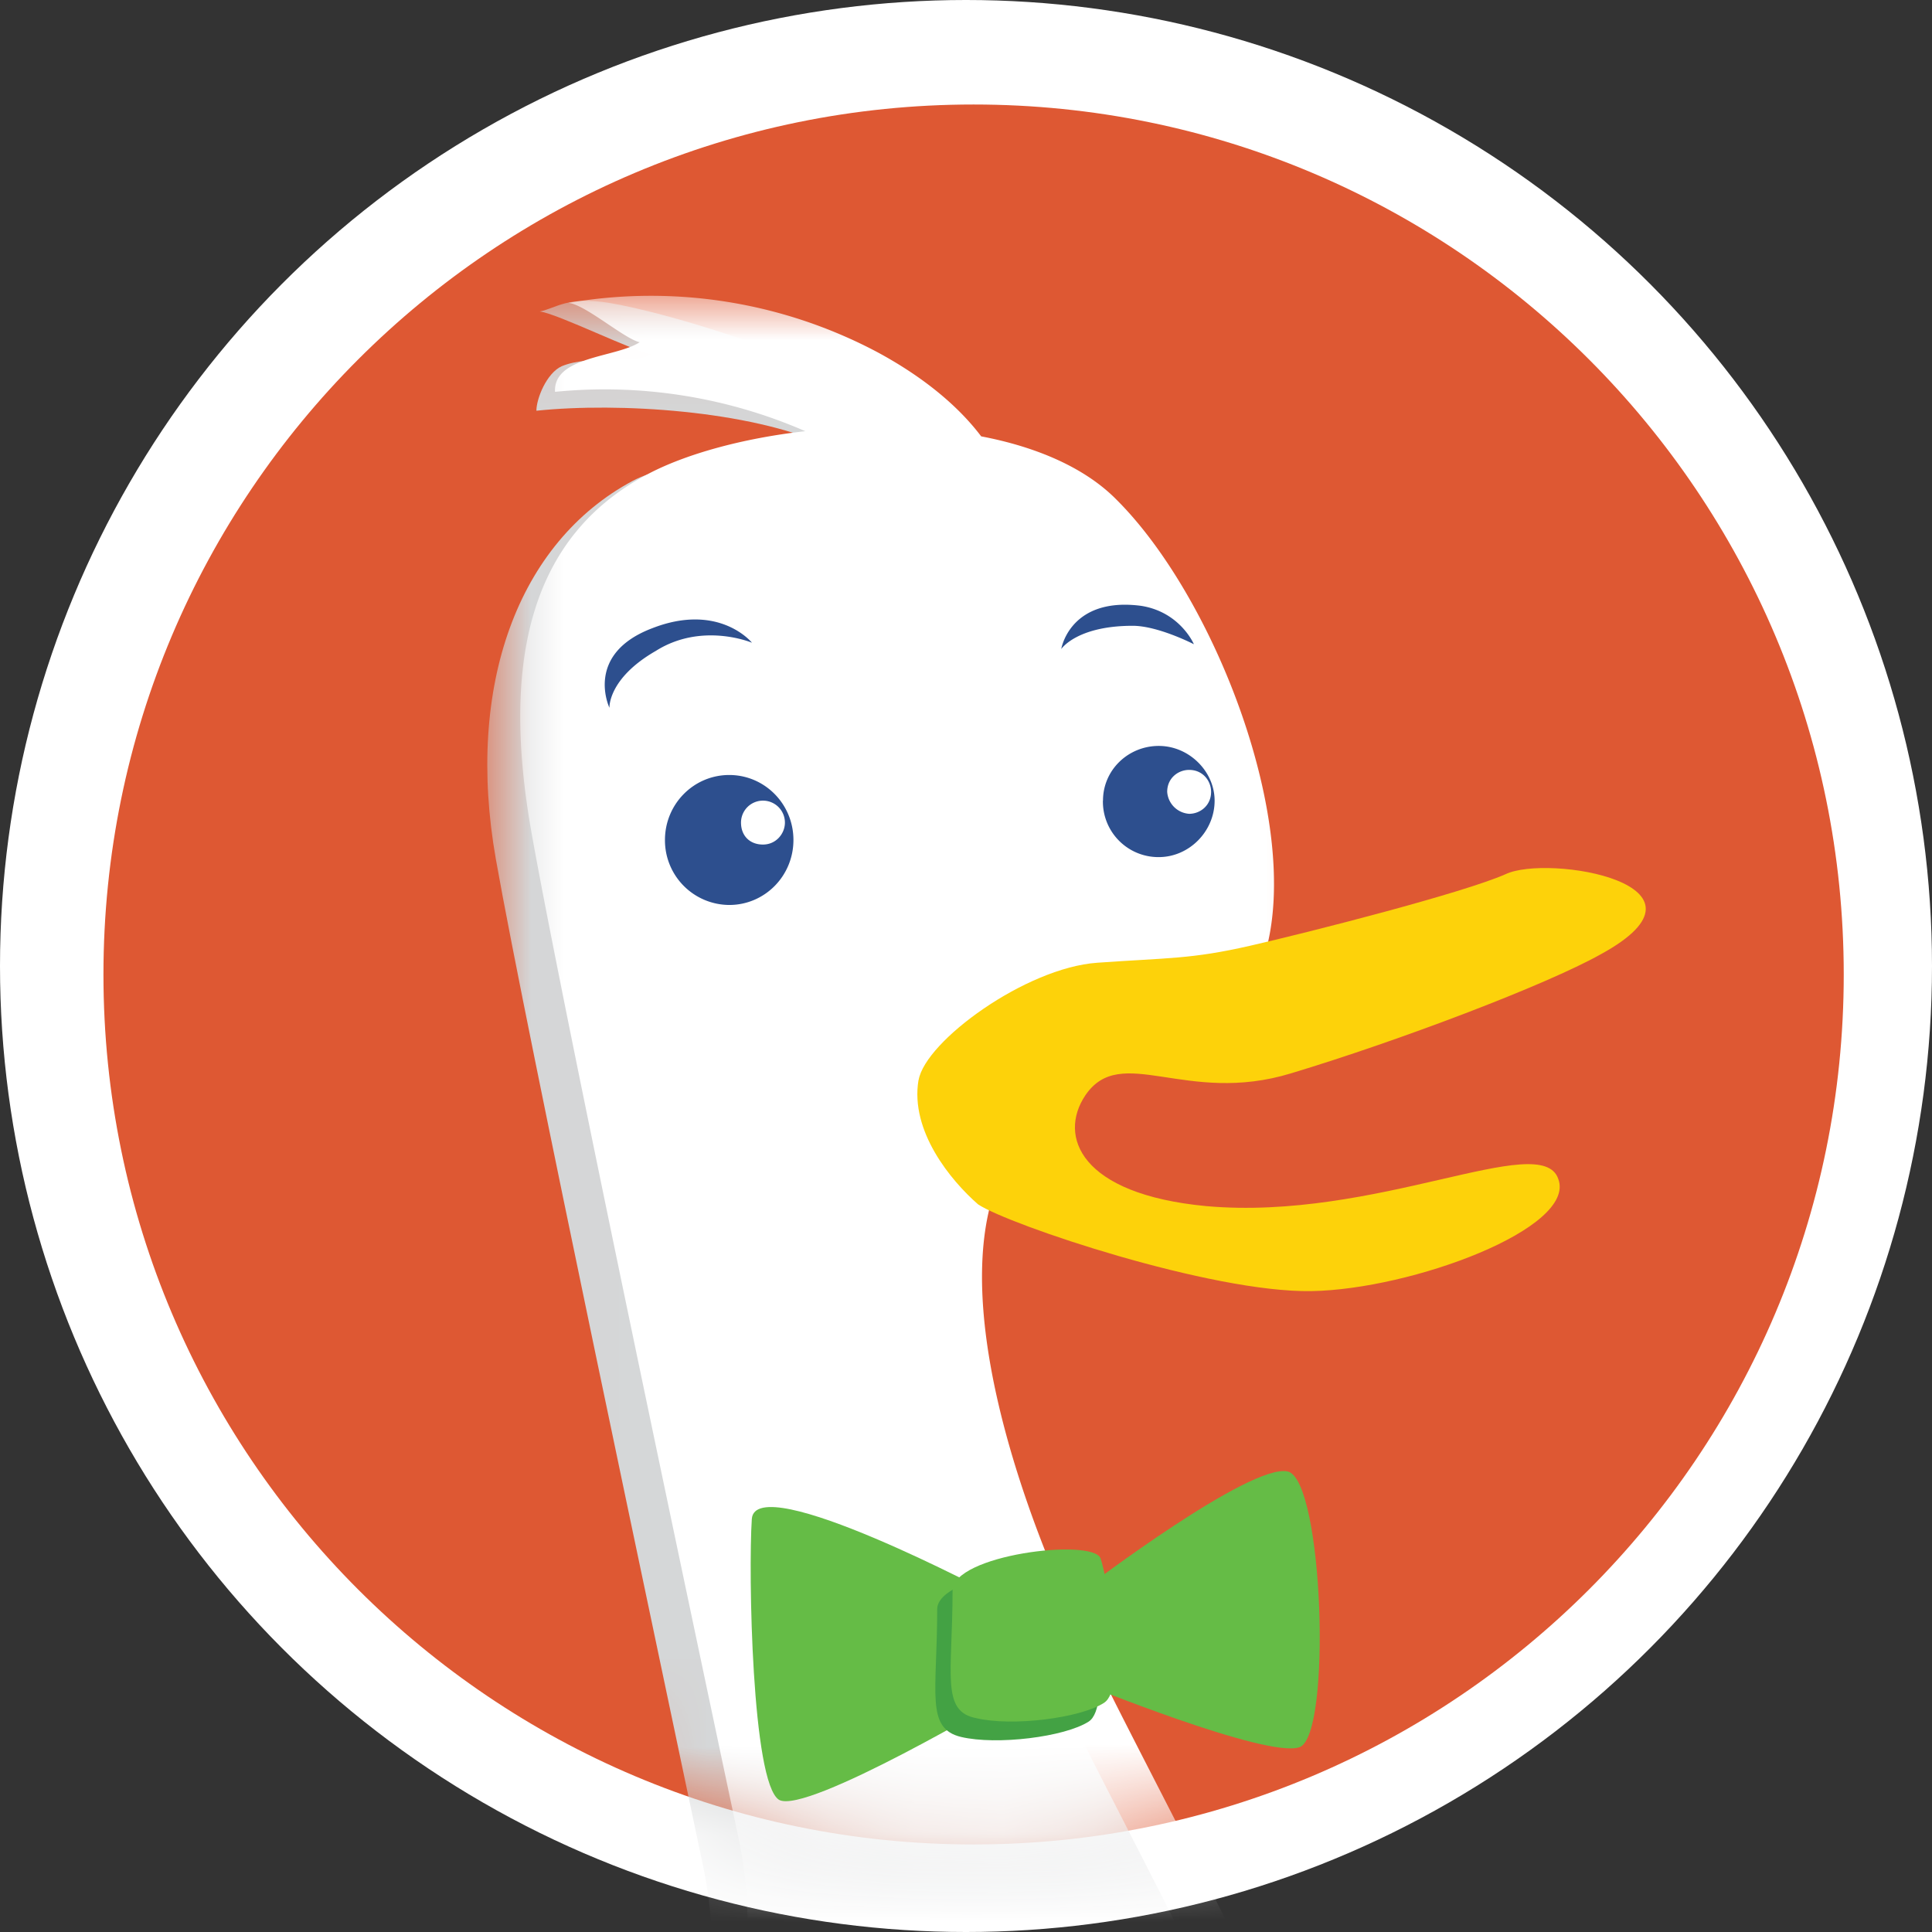 <svg xmlns="http://www.w3.org/2000/svg" xmlns:xlink="http://www.w3.org/1999/xlink" width="22" height="22" viewBox="0 0 22 22">
    <rect x="0" y="0" width="22" height="22" fill="#333333" stroke="none"/>
    <defs>
        <path id="a" d="M9.666 16.858a9.75 9.75 0 0 1-4.114.905 9.741 9.741 0 0 1-5.547-1.727V.035h9.661v16.823z"/>
        <path id="c" d="M9.714 16.676a9.75 9.75 0 0 1-4.538 1.114 9.735 9.735 0 0 1-5.171-1.48V.004h9.71v16.672z"/>
    </defs>
    <g fill="none" fill-rule="evenodd">
        <circle cx="11" cy="11" r="11" fill="#FFF"/>
        <path fill="#DE5833" d="M11.086 1.19c5.473 0 9.909 4.435 9.909 9.907 0 5.47-4.436 9.906-9.909 9.906-5.472 0-9.908-4.435-9.908-9.906 0-5.472 4.436-9.907 9.908-9.907"/>
        <g transform="translate(5.544 3.391)">
            <mask id="b" fill="#fff">
                <use xlink:href="#a"/>
            </mask>
            <path fill="#D5D7D8" d="M9.596 22.633c-.347-1.617-2.369-5.26-3.12-6.817-.77-1.539-1.521-3.72-1.175-5.123.058-.253-.654-2.2-.462-2.337 1.618-1.071 2.041.117 2.696-.37.328-.253.79.195.905-.214.424-1.48-.577-4.052-1.694-5.162-.366-.37-.925-.604-1.541-.72-.25-.332-.635-.663-1.175-.955C3.414.604 2.085.175 1.392.058.911-.019.795.117.602.156.796.176 1.7.623 1.875.643 1.7.76 1.18.643.853.779c-.173.078-.289.37-.289.507.944-.098 2.426 0 3.293.39-.693.077-1.752.174-2.195.408C.352 2.785-.245 4.421.102 6.39c.347 1.967 1.868 9.115 2.369 11.51.481 2.397-1.04 3.935-2.022 4.364l1.04.078-.347.779c1.252.136 2.638-.273 2.638-.273-.27.78-2.157 1.052-2.157 1.052s.905.272 2.369-.273l2.368-.915.694 1.83 1.328-1.324.559 1.403c-.039-.02 1.001-.37.655-1.987" mask="url(#b)"/>
        </g>
        <g transform="translate(5.92 3.364)">
            <mask id="d" fill="#fff">
                <use xlink:href="#c"/>
            </mask>
            <path fill="#FFF" d="M9.644 22.329c-.347-1.617-2.37-5.26-3.12-6.817-.77-1.54-1.521-3.72-1.175-5.123.058-.253.058-1.305.27-1.441 1.617-1.072 1.502-.04 2.157-.507.327-.253.596-.545.712-.954.424-1.48-.578-4.051-1.695-5.162-.365-.37-.924-.603-1.54-.72-.25-.331-.636-.663-1.175-.955A5.499 5.499 0 0 0 .554.085c.193.02.636.41.81.448C1.093.71.38.69.4 1.098a5.72 5.72 0 0 1 2.85.448c-.693.078-1.348.254-1.79.487C.13 2.734-.217 4.137.13 6.104c.347 1.967 1.868 9.135 2.37 11.511.48 2.396-1.04 3.935-2.003 4.363l1.04.078-.347.78c1.252.135 2.638-.274 2.638-.274-.27.78-2.157 1.052-2.157 1.052s.905.273 2.369-.272l2.368-.916.694 1.831 1.328-1.344.559 1.402c-.039-.019 1.001-.37.655-1.986" mask="url(#d)"/>
        </g>
        <path fill="#2D4F8E" d="M7.572 9.565c0-.409.327-.74.732-.74.404 0 .731.331.731.74 0 .41-.327.74-.731.74a.736.736 0 0 1-.732-.74"/>
        <path fill="#FFF" d="M8.438 9.367a.25.25 0 0 1 .5 0c0 .125-.1.25-.25.25s-.25-.1-.25-.25"/>
        <path fill="#2D4F8E" d="M12.56 9.117c0-.35.288-.623.635-.623.347 0 .636.292.636.623 0 .35-.29.643-.636.643a.632.632 0 0 1-.636-.643"/>
        <path fill="#FFF" d="M13.291 9.017c0-.157.125-.25.25-.25.156 0 .25.125.25.25 0 .156-.125.25-.25.25a.269.269 0 0 1-.25-.25"/>
        <path fill="#2D4F8E" d="M7.429 7.153c-.782.296-.489.907-.489.907s-.02-.333.528-.648c.528-.333 1.095-.093 1.095-.093s-.213-.265-.648-.265c-.14 0-.301.027-.486.099M12.085 7.39s.175-.264.813-.264c.29 0 .697.21.697.21s-.155-.367-.6-.437a1.425 1.425 0 0 0-.184-.013c-.644 0-.726.503-.726.503"/>
        <g>
            <path fill="#FDD20A" d="M10.46 12.3c.077-.446 1.22-1.279 2.033-1.337.814-.058 1.066-.039 1.744-.194.678-.155 2.422-.6 2.906-.814.485-.232 2.539.117 1.086.911-.62.349-2.306.988-3.527 1.356-1.201.368-1.937-.349-2.344.252-.31.465-.058 1.124 1.375 1.26 1.938.174 3.818-.872 4.011-.31.213.561-1.666 1.259-2.81 1.278-1.142.02-3.448-.755-3.797-.988-.31-.271-.775-.833-.678-1.414"/>
            <path fill="#65BC46" d="M11.331 18.17s-2.732-1.453-2.77-.872c-.04.601 0 3.003.31 3.197.31.175 2.596-1.182 2.596-1.182l-.136-1.143zM12.377 18.073s1.86-1.414 2.287-1.317c.406.097.503 3.003.135 3.139-.368.135-2.5-.736-2.5-.736l.078-1.086z"/>
            <path fill="#43A244" d="M10.672 18.325c0 .95-.135 1.357.272 1.454.406.096 1.181 0 1.453-.175.27-.174.038-1.414-.04-1.647-.096-.232-1.685-.039-1.685.368"/>
            <path fill="#65BC46" d="M10.847 18.112c0 .95-.136 1.376.27 1.453.408.097 1.183 0 1.454-.174.271-.174.039-1.414-.039-1.647-.097-.232-1.685-.039-1.685.368"/>
        </g>
    </g>
</svg>

